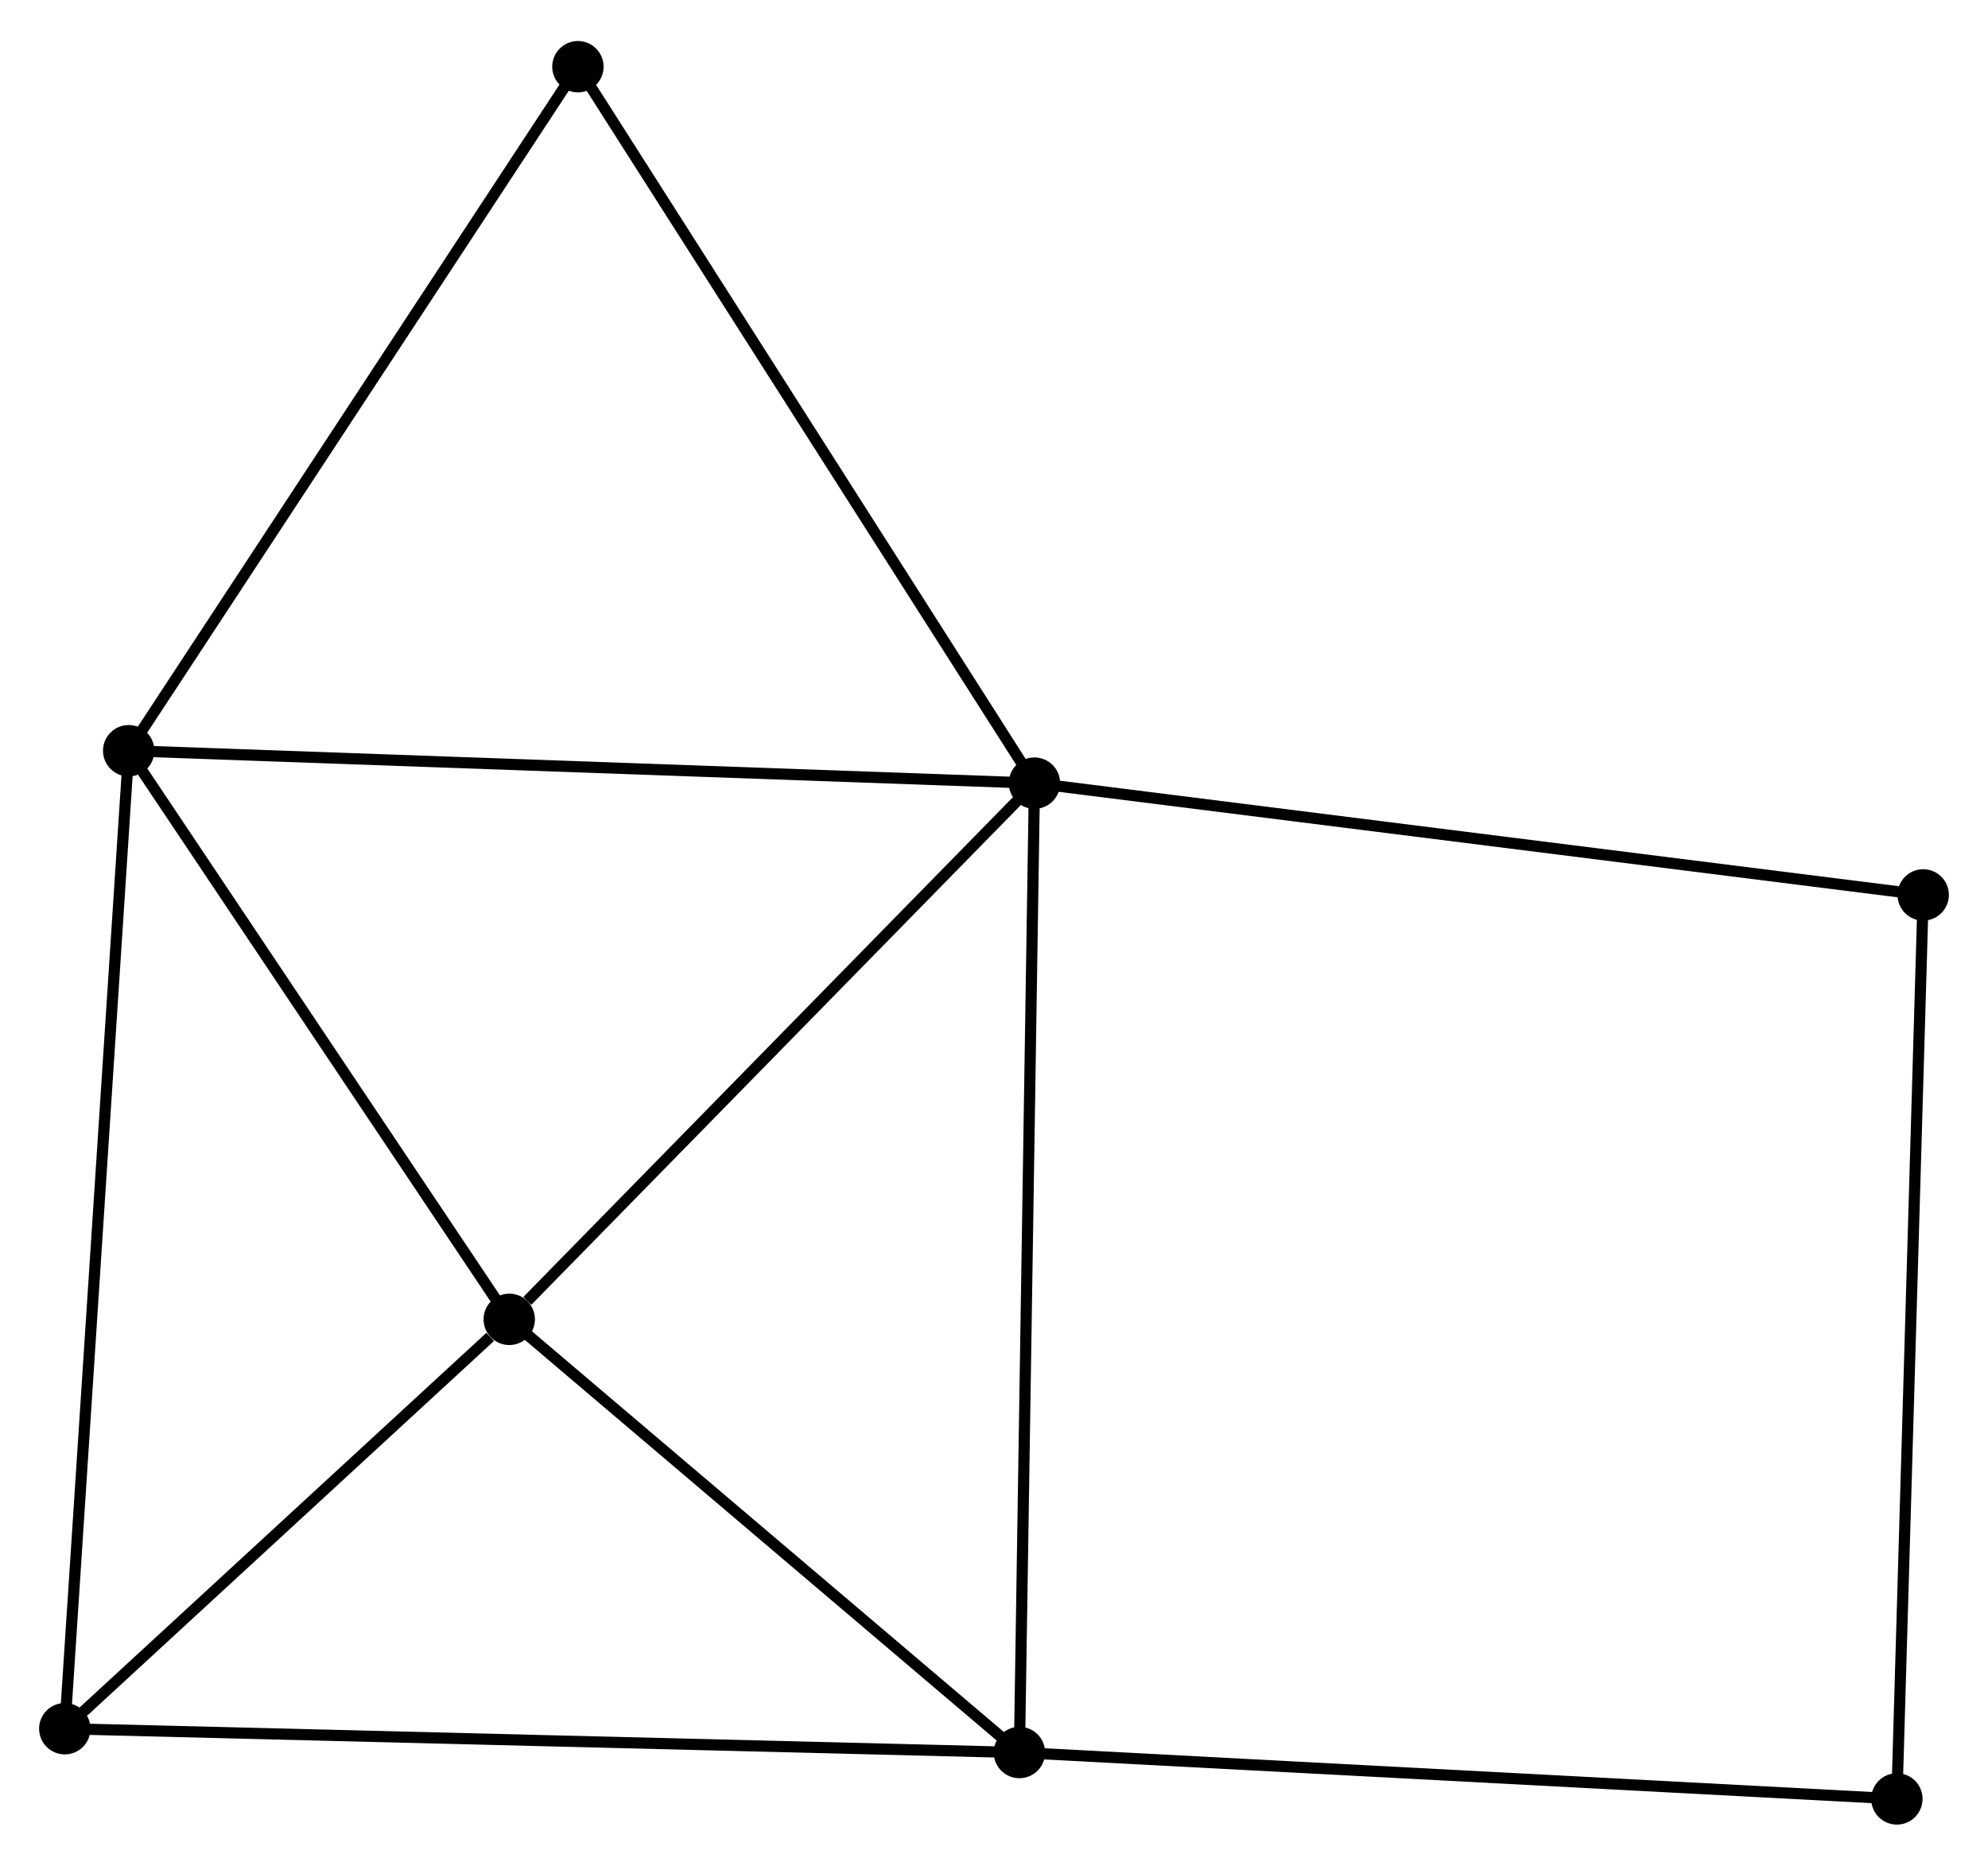 <?xml version="1.0" encoding="UTF-8" standalone="no"?>
<!DOCTYPE svg PUBLIC "-//W3C//DTD SVG 1.1//EN"
 "http://www.w3.org/Graphics/SVG/1.1/DTD/svg11.dtd">
<!-- Generated by graphviz version 2.36.0 (20140111.2315)
 -->
<!-- Title: %3 Pages: 1 -->
<svg width="178pt" height="167pt"
 viewBox="0.00 0.00 177.98 166.64" xmlns="http://www.w3.org/2000/svg" xmlns:xlink="http://www.w3.org/1999/xlink">
<g id="graph0" class="graph" transform="scale(1 1) rotate(0) translate(4 162.641)">
<title>%3</title>
<!-- 0 -->
<g id="node1" class="node"><title>0</title>
<ellipse fill="black" stroke="black" cx="88.612" cy="-92.716" rx="1.8" ry="1.8"/>
</g>
<!-- 1 -->
<g id="node2" class="node"><title>1</title>
<ellipse fill="black" stroke="black" cx="87.266" cy="-5.952" rx="1.8" ry="1.8"/>
</g>
<!-- 0&#45;&#45;1 -->
<g id="edge1" class="edge"><title>0&#45;&#45;1</title>
<path fill="none" stroke="black" d="M88.584,-90.904C88.409,-79.612 87.469,-19.017 87.294,-7.754"/>
</g>
<!-- 2 -->
<g id="node3" class="node"><title>2</title>
<ellipse fill="black" stroke="black" cx="7.521" cy="-95.618" rx="1.8" ry="1.8"/>
</g>
<!-- 0&#45;&#45;2 -->
<g id="edge2" class="edge"><title>0&#45;&#45;2</title>
<path fill="none" stroke="black" d="M86.608,-92.788C75.389,-93.189 20.491,-95.153 9.456,-95.548"/>
</g>
<!-- 3 -->
<g id="node4" class="node"><title>3</title>
<ellipse fill="black" stroke="black" cx="41.592" cy="-44.724" rx="1.8" ry="1.8"/>
</g>
<!-- 0&#45;&#45;3 -->
<g id="edge3" class="edge"><title>0&#45;&#45;3</title>
<path fill="none" stroke="black" d="M87.048,-91.119C79.909,-83.833 50.461,-53.776 43.21,-46.376"/>
</g>
<!-- 5 -->
<g id="node5" class="node"><title>5</title>
<ellipse fill="black" stroke="black" cx="168.178" cy="-82.712" rx="1.8" ry="1.8"/>
</g>
<!-- 0&#45;&#45;5 -->
<g id="edge4" class="edge"><title>0&#45;&#45;5</title>
<path fill="none" stroke="black" d="M90.579,-92.469C101.587,-91.085 155.452,-84.312 166.28,-82.951"/>
</g>
<!-- 6 -->
<g id="node6" class="node"><title>6</title>
<ellipse fill="black" stroke="black" cx="47.739" cy="-156.841" rx="1.8" ry="1.8"/>
</g>
<!-- 0&#45;&#45;6 -->
<g id="edge5" class="edge"><title>0&#45;&#45;6</title>
<path fill="none" stroke="black" d="M87.602,-94.301C81.996,-103.096 54.755,-145.833 48.864,-155.076"/>
</g>
<!-- 1&#45;&#45;3 -->
<g id="edge6" class="edge"><title>1&#45;&#45;3</title>
<path fill="none" stroke="black" d="M85.746,-7.242C78.812,-13.129 50.207,-37.411 43.164,-43.39"/>
</g>
<!-- 4 -->
<g id="node7" class="node"><title>4</title>
<ellipse fill="black" stroke="black" cx="1.8" cy="-8.084" rx="1.8" ry="1.8"/>
</g>
<!-- 1&#45;&#45;4 -->
<g id="edge7" class="edge"><title>1&#45;&#45;4</title>
<path fill="none" stroke="black" d="M85.153,-6.005C73.329,-6.299 15.47,-7.743 3.839,-8.033"/>
</g>
<!-- 7 -->
<g id="node8" class="node"><title>7</title>
<ellipse fill="black" stroke="black" cx="165.822" cy="-1.8" rx="1.8" ry="1.8"/>
</g>
<!-- 1&#45;&#45;7 -->
<g id="edge8" class="edge"><title>1&#45;&#45;7</title>
<path fill="none" stroke="black" d="M89.208,-5.849C100.076,-5.275 153.258,-2.464 163.948,-1.899"/>
</g>
<!-- 2&#45;&#45;3 -->
<g id="edge9" class="edge"><title>2&#45;&#45;3</title>
<path fill="none" stroke="black" d="M8.655,-93.924C13.828,-86.197 35.165,-54.324 40.419,-46.476"/>
</g>
<!-- 2&#45;&#45;6 -->
<g id="edge11" class="edge"><title>2&#45;&#45;6</title>
<path fill="none" stroke="black" d="M8.515,-97.131C14.031,-105.528 40.834,-146.331 46.631,-155.156"/>
</g>
<!-- 2&#45;&#45;4 -->
<g id="edge10" class="edge"><title>2&#45;&#45;4</title>
<path fill="none" stroke="black" d="M7.402,-93.789C6.657,-82.398 2.662,-21.264 1.919,-9.902"/>
</g>
<!-- 3&#45;&#45;4 -->
<g id="edge12" class="edge"><title>3&#45;&#45;4</title>
<path fill="none" stroke="black" d="M39.882,-43.15C33.337,-37.123 9.917,-15.557 3.459,-9.611"/>
</g>
<!-- 5&#45;&#45;7 -->
<g id="edge13" class="edge"><title>5&#45;&#45;7</title>
<path fill="none" stroke="black" d="M168.12,-80.712C167.794,-69.517 166.199,-14.741 165.878,-3.73"/>
</g>
</g>
</svg>
